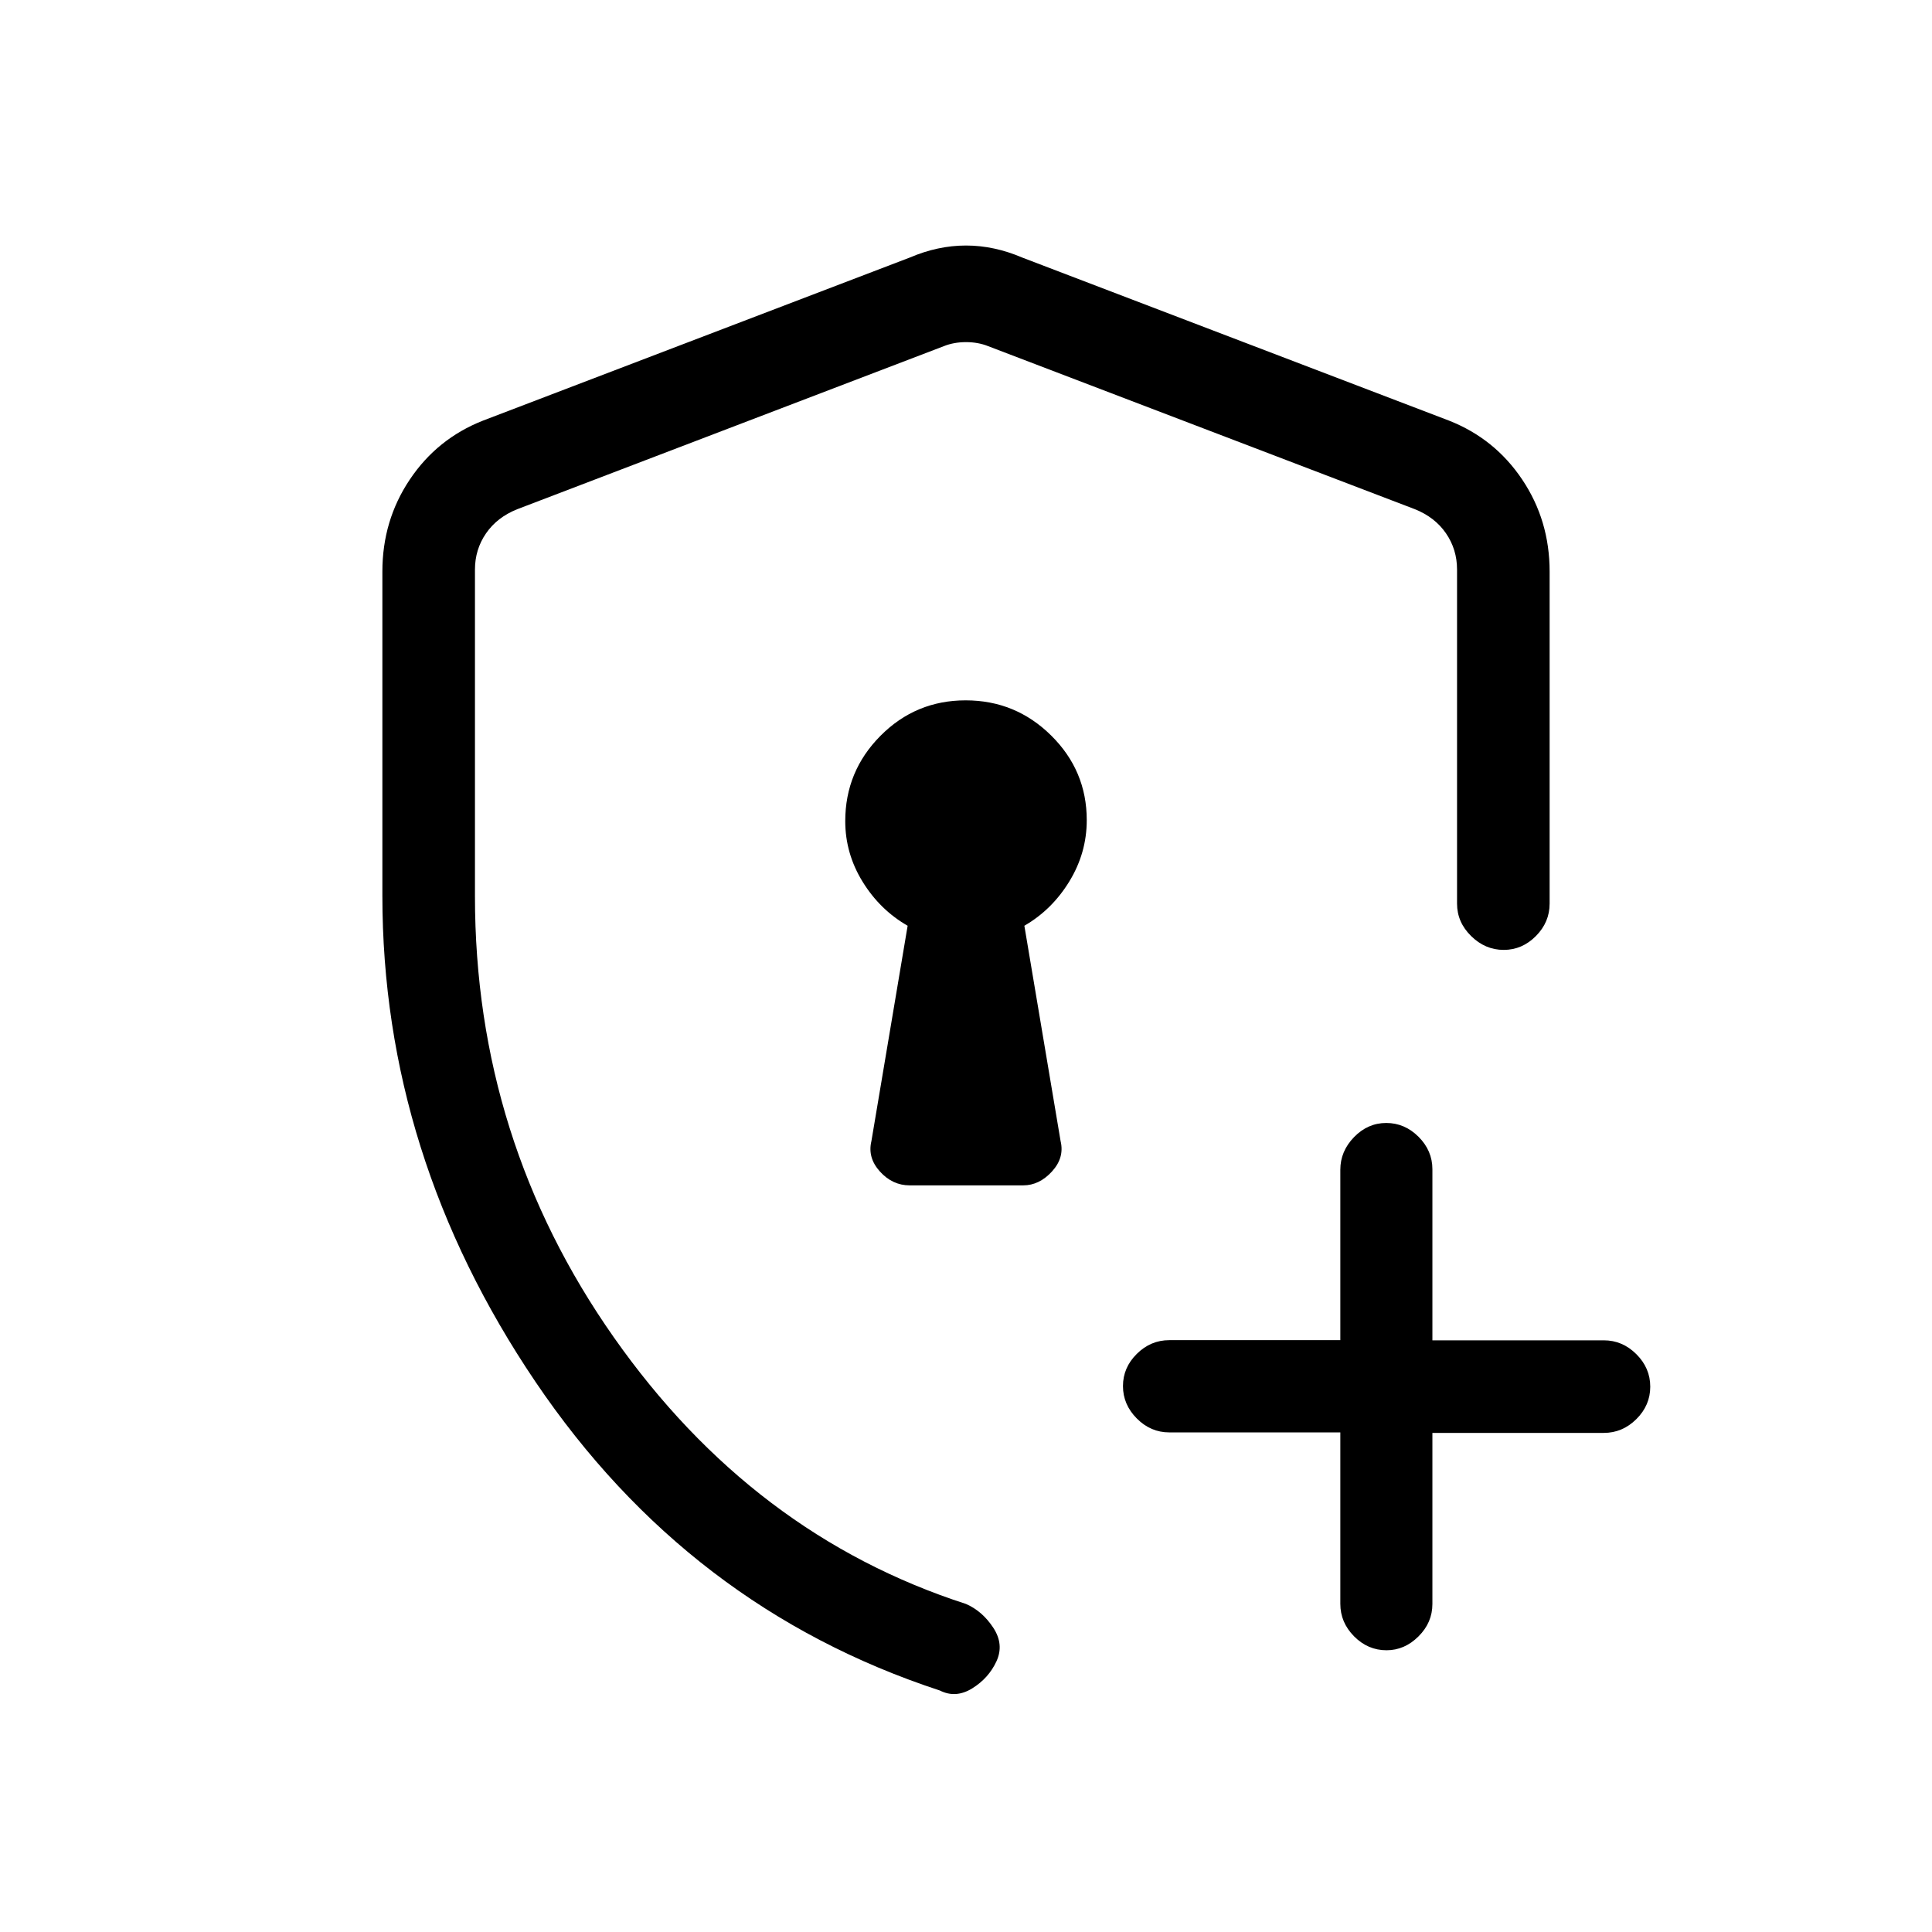 <svg xmlns="http://www.w3.org/2000/svg" height="20" viewBox="0 -960 960 960" width="20"><path d="M480-477Zm-13 357q-125-41-201-153.5T190-515v-161q0-25.4 13.62-45.71Q217.23-742.03 240-751l212-81q14-6 28-6t28 6l212 81q22.77 8.97 36.38 29.29Q770-701.4 770-676v165q0 9.25-6.82 16.12-6.83 6.88-16 6.88-9.18 0-16.18-6.88-7-6.87-7-16.12v-166q0-10-5.5-18T703-707l-212-81q-5-2-11-2t-11 2l-212 81.03q-10 4-15.5 12t-5.5 18v162.25q0 120.97 69 219.22T480-163q8.16 3.57 13.58 11.85t1.55 16.66q-3.88 8.38-12.05 13.44Q474.91-116 467-120Zm199-128.25h-85q-9.25 0-16.12-6.91-6.88-6.91-6.88-16.11t6.88-16q6.87-6.81 16.12-6.81h85v-84.69q0-9.18 6.82-16.21 6.83-7.02 16-7.02 9.18 0 16.05 6.87 6.88 6.88 6.88 16.13v85h85.17q9.28 0 16.18 6.89 6.9 6.88 6.9 16.15 0 9.26-6.9 16.11T796.92-248h-85.17v85q0 9.25-6.91 16.12-6.91 6.88-15.88 6.88-9.26 0-16.11-6.9T666-163.08v-85.17ZM452-371h56.44q7.96 0 14.26-6.88 6.3-6.87 4.3-15.12l-18-107q13.74-7.94 22.37-22.07Q540-536.2 540-552.49q0-24.56-17.68-42.04Q504.65-612 479.82-612q-24.82 0-42.32 17.62Q420-576.75 420-552q0 16.13 8.63 30.13T451-500l-18 107q-2 8.25 4.23 15.12Q443.45-371 452-371Z"/></svg>